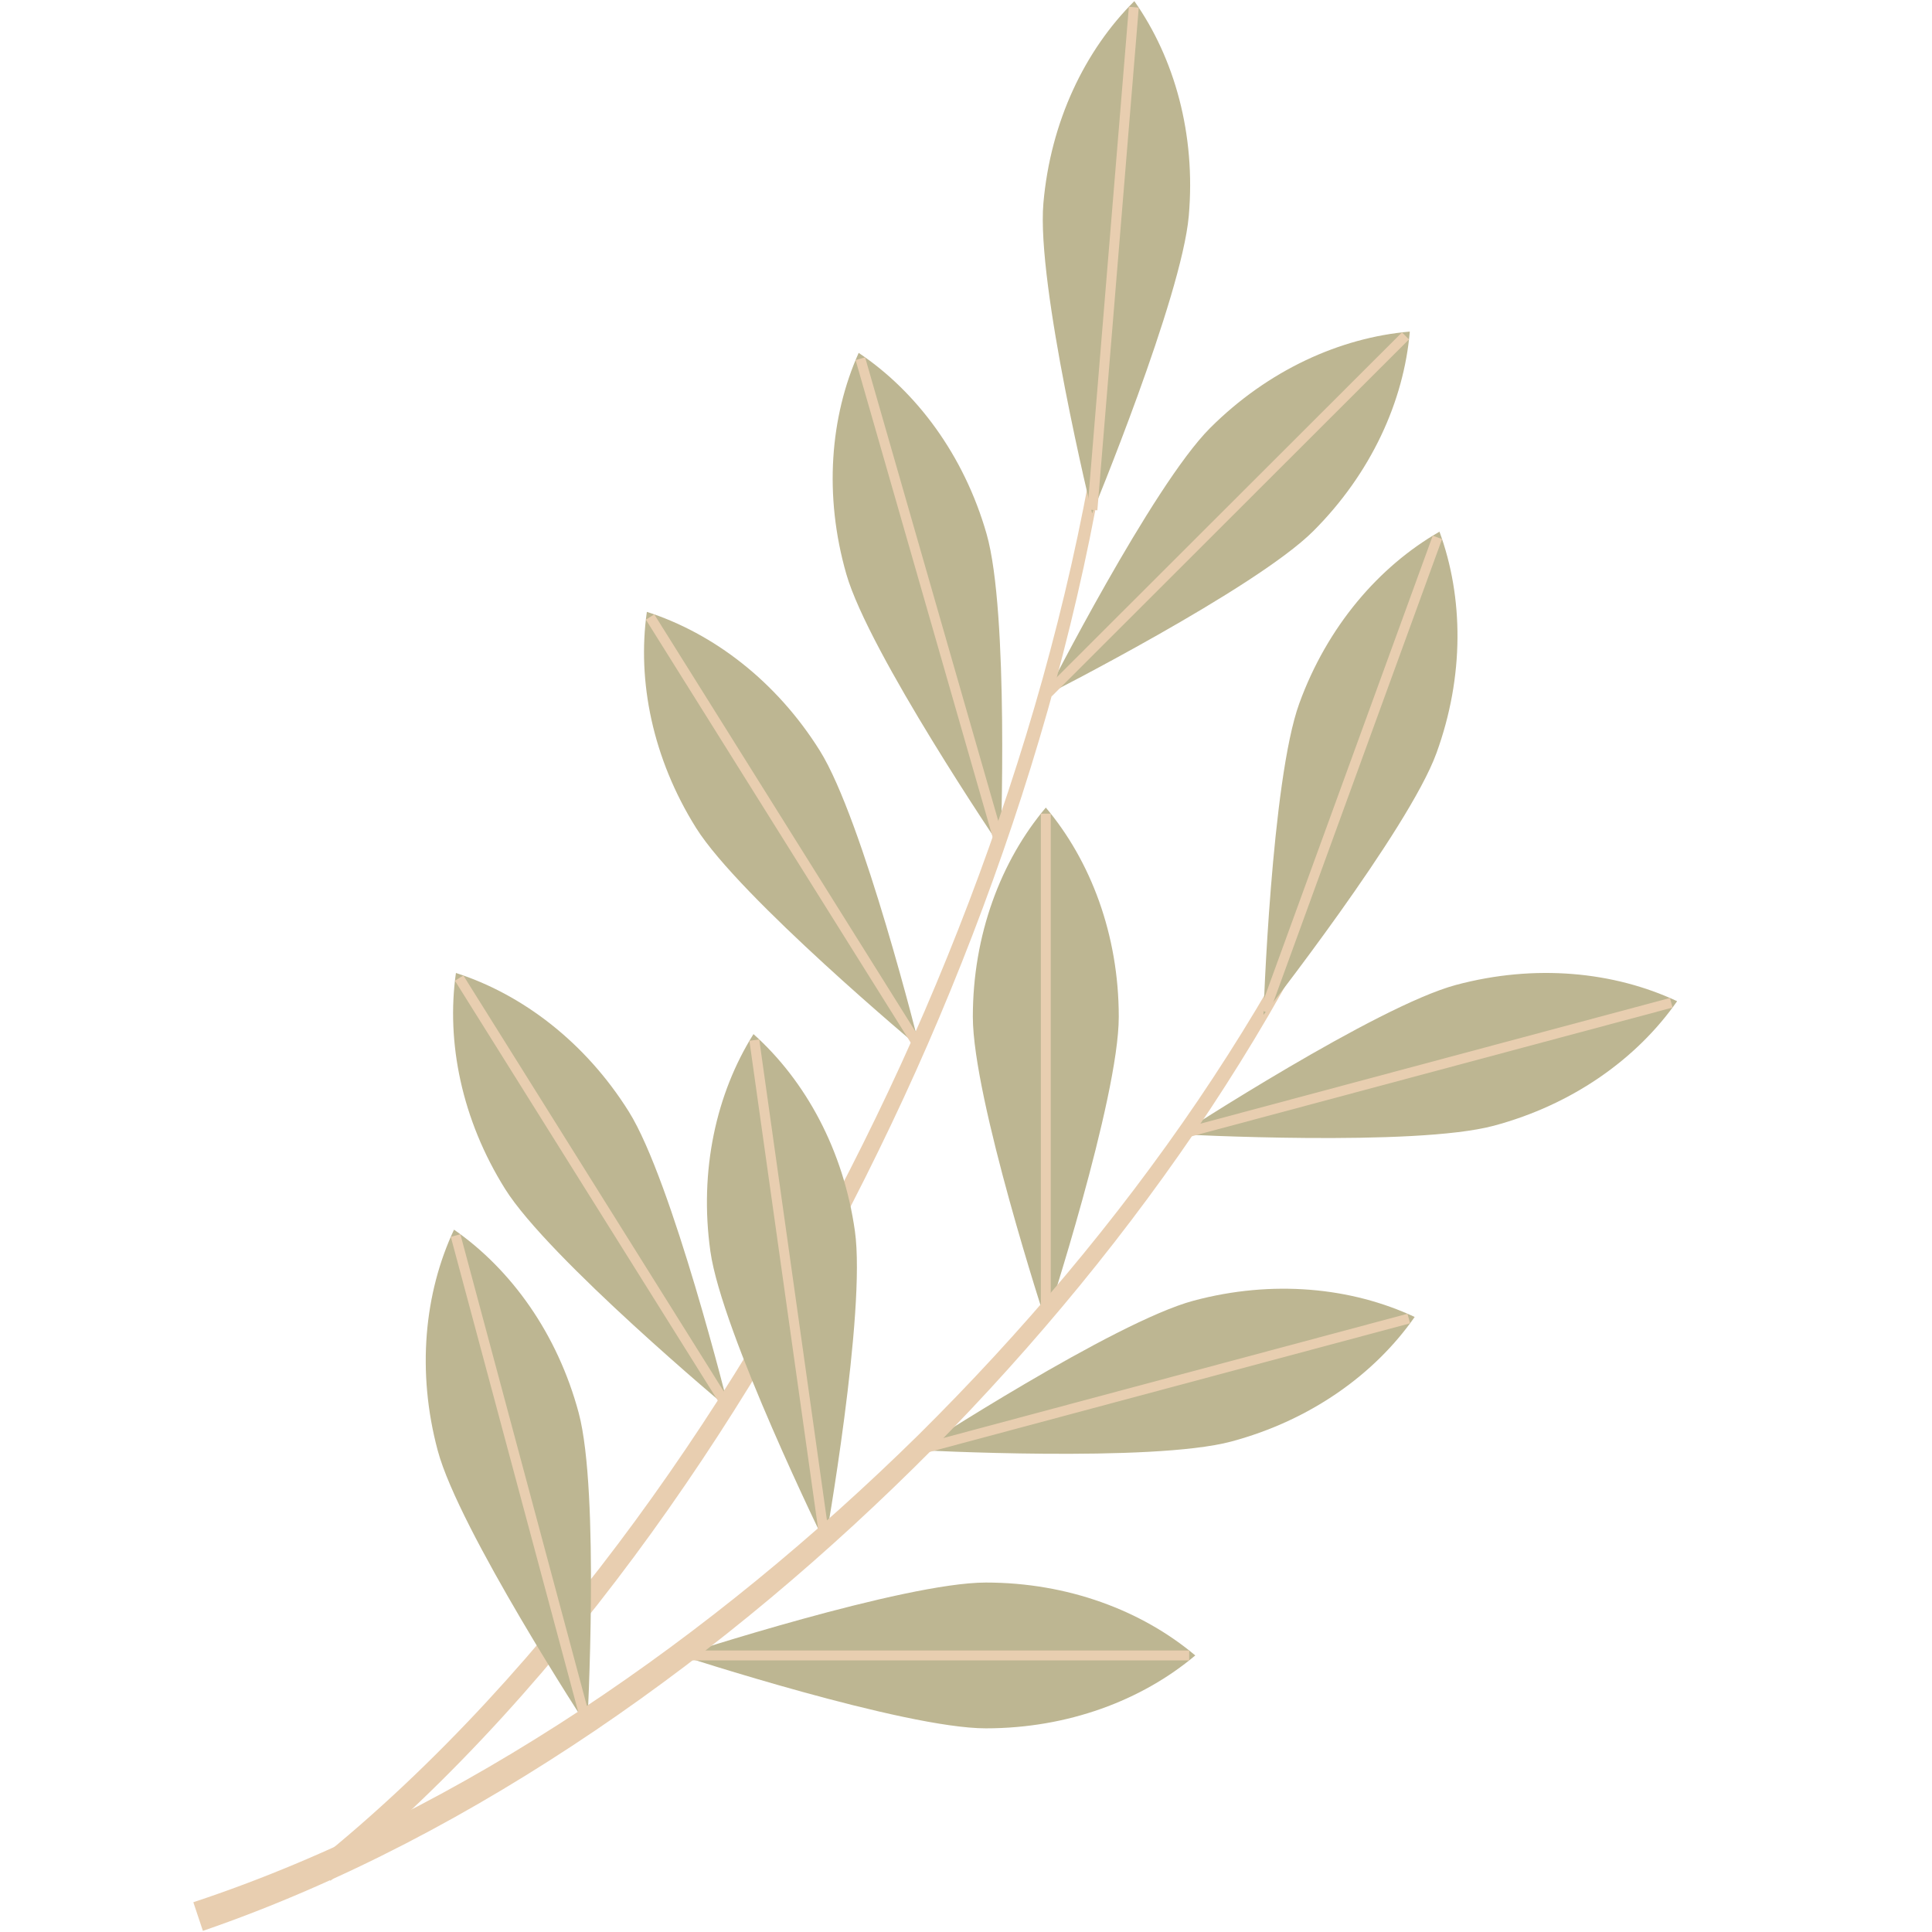 <svg xmlns="http://www.w3.org/2000/svg" xmlns:xlink="http://www.w3.org/1999/xlink" width="500" zoomAndPan="magnify" viewBox="0 0 375 375" height="500" preserveAspectRatio="xMidYMid meet" version="1.0"><defs><clipPath id="ef2cf183e4"><path d="M 87 64 L 325.5 64 L 325.5 336 L 87 336 Z M 87 64 " clip-rule="nonzero"/></clipPath><clipPath id="b32ad7bf82"><path d="M 37.5 138 L 273 138 L 273 375 L 37.5 375 Z M 37.5 138 " clip-rule="nonzero"/></clipPath></defs><g clip-path="url(#ef2cf183e4)"><path fill="#bdb692" d="M 254.914 103.082 C 243.672 114.312 202.992 134.945 202.992 134.945 C 202.992 134.945 223.645 94.305 234.883 83.074 C 246.125 71.844 260.125 65.516 273.641 64.363 C 272.488 77.867 266.152 91.852 254.914 103.082 Z M 166.668 68.492 C 161.125 80.859 159.883 96.16 164.27 111.426 C 168.652 126.691 194.227 164.434 194.227 164.434 C 194.227 164.434 195.879 118.887 191.492 103.621 C 187.109 88.355 177.934 76.043 166.668 68.492 Z M 125.555 118.762 C 123.641 132.18 126.672 147.227 135.102 160.691 C 143.531 174.156 178.535 203.391 178.535 203.391 C 178.535 203.391 167.547 159.152 159.117 145.688 C 150.688 132.223 138.469 122.914 125.555 118.762 Z M 88.496 188.852 C 86.582 202.266 89.613 217.316 98.043 230.781 C 106.473 244.246 141.477 273.477 141.477 273.477 C 141.477 273.477 130.488 229.238 122.059 215.773 C 113.629 202.312 101.41 193.004 88.496 188.852 Z M 325.527 194.332 C 313.25 188.578 297.957 187.066 282.602 191.176 C 267.246 195.285 229.02 220.168 229.02 220.168 C 229.02 220.168 274.578 222.621 289.934 218.508 C 305.289 214.398 317.773 205.453 325.527 194.332 Z M 274.586 255.621 C 262.305 249.867 247.012 248.355 231.66 252.465 C 216.305 256.578 178.078 281.457 178.078 281.457 C 178.078 281.457 223.633 283.91 238.988 279.801 C 254.344 275.688 266.832 266.742 274.586 255.621 Z M 191.352 307.172 C 175.457 307.172 132.086 321.32 132.086 321.32 C 132.086 321.32 175.457 335.469 191.352 335.469 C 207.25 335.469 221.629 330.055 232 321.32 C 221.629 312.586 207.25 307.172 191.352 307.172 Z M 191.352 307.172 " fill-opacity="1" fill-rule="nonzero"/></g><path fill="#e8ceb0" d="M 204.156 135.141 L 202.797 133.777 L 272.125 64.52 L 273.484 65.879 Z M 194.965 163.508 L 167.918 69.359 L 166.07 69.891 L 193.113 164.039 Z M 178.988 202.297 L 126.996 119.25 L 125.363 120.273 L 177.355 203.316 Z M 141.93 272.383 L 89.938 189.34 L 88.305 190.359 L 140.297 273.406 Z M 324.641 195.566 L 324.141 193.707 L 229.434 219.059 L 229.934 220.918 Z M 273.695 256.855 L 273.195 255 L 178.492 280.352 L 178.988 282.207 Z M 230.82 320.359 L 132.773 320.359 L 132.773 322.285 L 230.82 322.285 Z M 230.82 320.359 " fill-opacity="1" fill-rule="nonzero"/><path fill="#e8ceb0" d="M 61.262 361.469 C 73.059 351.996 84.07 341.52 94.379 330.395 C 104.684 319.262 114.293 307.469 123.277 295.215 C 141.234 270.695 156.703 244.363 169.969 216.988 C 176.617 203.301 182.637 189.312 188.051 175.094 C 193.465 160.875 198.266 146.422 202.359 131.766 C 210.516 102.473 215.988 72.32 217.113 41.906 L 219.035 41.965 C 218.129 72.582 212.848 102.938 204.863 132.453 C 200.855 147.219 196.133 161.789 190.793 176.125 C 185.453 190.465 179.504 204.578 172.918 218.395 C 159.77 246.031 144.395 272.656 126.461 297.527 C 117.488 309.957 107.871 321.938 97.523 333.277 C 87.172 344.617 76.09 355.324 64.148 365.055 Z M 61.262 361.469 " fill-opacity="1" fill-rule="nonzero"/><path fill="#bdb692" d="M 88.125 238.676 C 82.363 250.945 80.852 266.223 84.965 281.562 C 89.078 296.902 113.984 335.09 113.984 335.09 C 113.984 335.09 116.438 289.578 112.324 274.238 C 108.211 258.898 99.254 246.422 88.125 238.676 Z M 217.152 197.359 C 217.152 213.238 202.992 256.566 202.992 256.566 C 202.992 256.566 188.828 213.238 188.828 197.359 C 188.828 181.477 194.246 167.113 202.992 156.75 C 211.734 167.113 217.152 181.477 217.152 197.359 Z M 146.25 200.719 C 139.039 212.195 135.676 227.176 137.887 242.898 C 140.102 258.625 160.168 299.562 160.168 299.562 C 160.168 299.562 168.152 254.688 165.938 238.961 C 163.723 223.234 156.355 209.762 146.25 200.719 Z M 146.25 200.719 " fill-opacity="1" fill-rule="nonzero"/><g clip-path="url(#b32ad7bf82)"><path fill="#e8ceb0" d="M 37.527 369.223 C 64.137 360.41 89.32 347.324 112.812 331.84 C 136.316 316.312 158.172 298.285 178.285 278.5 C 198.32 258.637 216.637 236.996 232.496 213.641 C 248.305 190.289 261.758 165.195 270.965 138.504 L 272.793 139.113 C 263.824 166.121 250.57 191.551 234.914 215.258 C 219.211 238.969 201.008 260.988 181.039 281.25 C 160.988 301.434 139.137 319.895 115.527 335.891 C 91.918 351.844 66.527 365.438 39.383 374.781 Z M 37.527 369.223 " fill-opacity="1" fill-rule="nonzero"/></g><path fill="#bdb692" d="M 278.809 146.195 C 273.371 161.121 245.23 196.996 245.23 196.996 C 245.23 196.996 246.758 151.441 252.195 136.52 C 257.629 121.594 267.641 109.949 279.402 103.199 C 284.074 115.922 284.246 131.273 278.809 146.195 Z M 220.176 0.219 C 210.562 9.777 203.91 23.617 202.523 39.438 C 201.141 55.258 211.98 99.652 211.98 99.652 C 211.98 99.652 229.355 57.727 230.742 41.902 C 232.125 26.082 227.98 11.301 220.176 0.219 Z M 220.176 0.219 " fill-opacity="1" fill-rule="nonzero"/><path fill="#e8ceb0" d="M 246.371 196.68 L 244.562 196.02 L 278.094 103.977 L 279.902 104.637 Z M 221.031 1.477 L 219.113 1.309 L 211.078 98.887 L 212.996 99.055 Z M 221.031 1.477 " fill-opacity="1" fill-rule="nonzero"/><path fill="#e8ceb0" d="M 203.953 255.879 L 202.027 255.879 L 202.027 157.93 L 203.953 157.93 Z M 161.023 298.746 L 147.367 201.75 L 145.461 202.02 L 159.117 299.016 Z M 114.734 334.18 L 89.359 239.566 L 87.5 240.066 L 112.875 334.676 Z M 114.734 334.18 " fill-opacity="1" fill-rule="nonzero"/></svg>